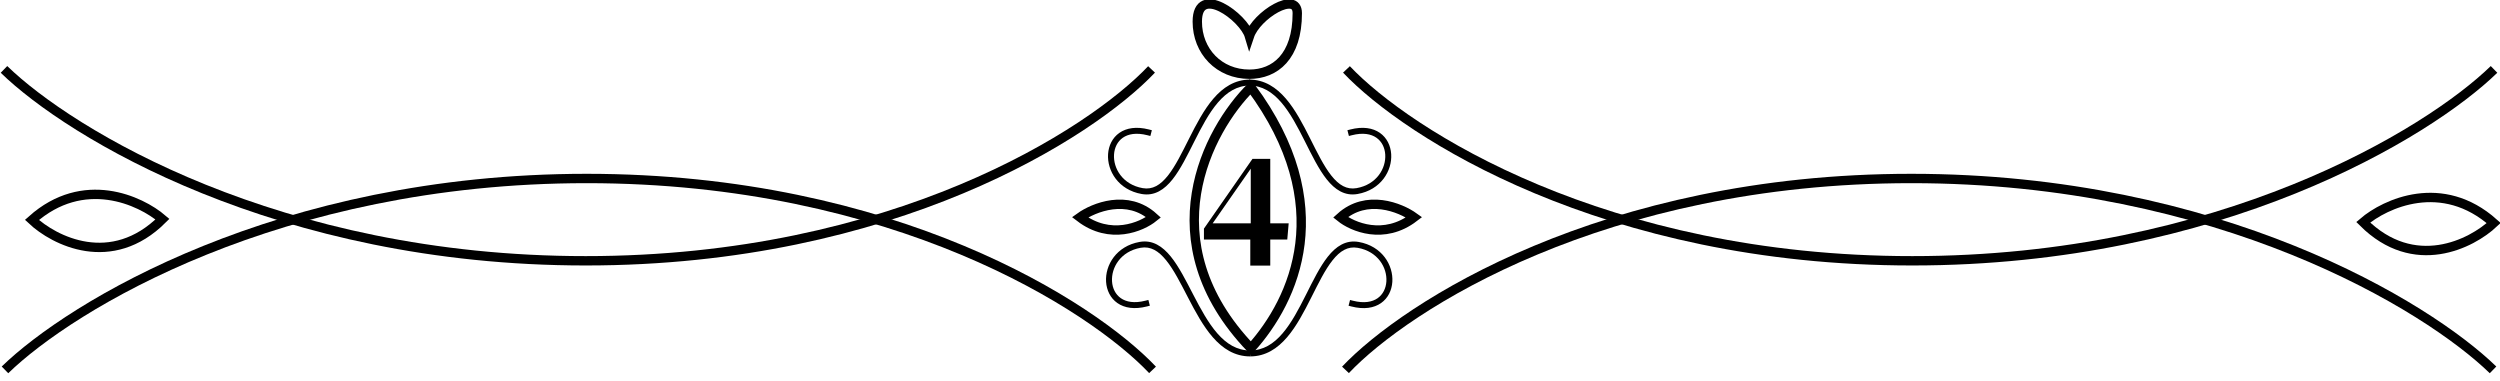 <svg width="801" height="122" viewBox="0 0 801 122" fill="none" xmlns="http://www.w3.org/2000/svg">
<g clip-path="url(#clip0_140:3094)">
<path d="M400.792 111.587C414.781 96.058 428.722 65.635 400.792 27.959C387.093 41.54 367.915 77.279 400.792 111.587Z" stroke="black" stroke-width="3"/>
<path d="M435.167 78.46L435.334 77.522L435.167 78.46ZM433.48 96.35L432.554 96.113L432.077 97.959L433.003 98.196L433.48 96.35ZM400.548 114.194C405.512 114.194 409.302 111.649 412.376 108.063C415.432 104.5 417.868 99.806 420.132 95.312C422.424 90.762 424.527 86.444 426.945 83.4C429.346 80.379 431.866 78.844 435 79.399L435.334 77.522C431.189 76.788 428.036 78.957 425.447 82.216C422.876 85.452 420.674 89.99 418.423 94.457C416.145 98.98 413.804 103.465 410.923 106.825C408.061 110.162 404.757 112.287 400.548 112.287V114.194ZM435 79.399C441.473 80.544 444.487 85.771 444.195 90.196C444.049 92.404 443.087 94.357 441.381 95.55C439.681 96.737 437.092 97.278 433.48 96.35L433.003 98.196C437.005 99.224 440.208 98.698 442.478 97.11C444.741 95.529 445.926 92.997 446.103 90.322C446.456 84.98 442.819 78.845 435.334 77.522L435 79.399Z" fill="black"/>
<path d="M434.801 61.222L434.968 62.16L434.801 61.222ZM433.113 43.332L432.188 43.569L431.711 41.723L432.637 41.486L433.113 43.332ZM400.182 25.488C405.146 25.488 408.935 28.033 412.01 31.619C415.065 35.182 417.502 39.876 419.766 44.369C422.058 48.92 424.16 53.238 426.579 56.282C428.979 59.303 431.5 60.837 434.634 60.283L434.968 62.16C430.822 62.893 427.67 60.724 425.08 57.465C422.51 54.23 420.307 49.691 418.057 45.225C415.779 40.702 413.437 36.217 410.556 32.857C407.695 29.52 404.391 27.395 400.182 27.395V25.488ZM434.634 60.283C441.107 59.138 444.121 53.911 443.829 49.486C443.683 47.278 442.721 45.325 441.014 44.132C439.315 42.944 436.726 42.404 433.113 43.332L432.637 41.486C436.639 40.458 439.841 40.984 442.112 42.571C444.375 44.153 445.56 46.685 445.737 49.361C446.09 54.702 442.452 60.836 434.968 62.16L434.634 60.283Z" fill="black"/>
<path d="M365.963 61.222L365.796 62.16L365.963 61.222ZM367.65 43.332L368.576 43.569L369.053 41.723L368.127 41.486L367.65 43.332ZM400.582 25.488C395.618 25.488 391.829 28.033 388.754 31.619C385.699 35.182 383.262 39.876 380.998 44.369C378.706 48.92 376.604 53.238 374.185 56.282C371.785 59.303 369.264 60.837 366.13 60.283L365.796 62.16C369.942 62.893 373.094 60.724 375.684 57.465C378.254 54.23 380.457 49.691 382.707 45.225C384.985 40.702 387.327 36.217 390.208 32.857C393.069 29.52 396.373 27.395 400.582 27.395V25.488ZM366.13 60.283C359.657 59.138 356.643 53.911 356.935 49.486C357.081 47.278 358.043 45.325 359.749 44.132C361.449 42.944 364.038 42.404 367.65 43.332L368.127 41.486C364.125 40.458 360.923 40.984 358.652 42.571C356.389 44.153 355.204 46.685 355.027 49.361C354.674 54.702 358.312 60.836 365.796 62.16L366.13 60.283Z" fill="black"/>
<path d="M365.325 78.447L365.158 77.508L365.325 78.447ZM367.013 96.337L367.938 96.099L368.414 97.945L367.489 98.183L367.013 96.337ZM400.547 114.194C395.565 114.194 391.728 111.653 388.594 108.069C385.478 104.506 382.967 99.812 380.634 95.316C378.272 90.765 376.103 86.443 373.635 83.396C371.183 80.369 368.629 78.83 365.492 79.385L365.158 77.508C369.301 76.775 372.484 78.942 375.122 82.198C377.742 85.433 380.013 89.972 382.332 94.441C384.68 98.965 387.093 103.453 390.034 106.816C392.957 110.159 396.312 112.288 400.547 112.288V114.194ZM365.492 79.385C359.018 80.53 356.004 85.758 356.297 90.183C356.443 92.39 357.405 94.343 359.112 95.536C360.81 96.724 363.4 97.264 367.013 96.337L367.489 98.183C363.487 99.21 360.285 98.684 358.014 97.097C355.751 95.515 354.566 92.984 354.39 90.308C354.037 84.966 357.674 78.832 365.158 77.508L365.492 79.385Z" fill="black"/>
<path d="M453.072 69.621C448.693 66.472 437.848 62.062 429.494 69.621C433.323 72.705 443.399 77.023 453.072 69.621Z" stroke="black" stroke-width="3"/>
<path d="M346.017 69.621C350.395 66.472 361.24 62.062 369.594 69.621C365.765 72.705 355.689 77.023 346.017 69.621Z" stroke="black" stroke-width="3"/>
<path d="M383.613 6.938C383.613 16.424 390.603 23.781 400.311 23.781C408.465 23.781 415.649 18.201 415.649 4.228C415.649 -3.129 402.575 4.808 400.311 11.584C398.498 5.454 383.613 -5.461 383.613 6.938Z" stroke="black" stroke-width="3"/>
<path d="M431.087 118.505C450.416 98.066 513.736 57.188 612.379 57.188C711.023 57.188 777.741 98.066 798.769 118.505" stroke="black" stroke-width="3"/>
<path d="M369.275 118.505C349.946 98.066 286.626 57.188 187.983 57.188C89.34 57.188 22.621 98.066 1.593 118.505" stroke="black" stroke-width="3"/>
<path d="M431.405 22.24C450.734 42.679 514.054 83.558 612.698 83.558C711.341 83.558 778.059 42.679 799.088 22.24" stroke="black" stroke-width="3"/>
<path d="M368.957 22.24C349.628 42.679 286.308 83.558 187.665 83.558C89.021 83.558 22.303 42.679 1.274 22.24" stroke="black" stroke-width="3"/>
<path d="M757.171 71.218C764.238 65.169 782.494 56.749 798.992 71.463C791.862 78.164 773.51 87.497 757.171 71.218Z" stroke="black" stroke-width="3"/>
<path d="M52.05 70.218C44.985 64.169 26.731 55.749 10.233 70.463C17.366 77.164 35.714 86.497 52.05 70.218Z" stroke="black" stroke-width="3"/>
<path d="M406.992 85.1H400.592V76.75H385.742V73.25L401.292 50.9H406.992V71.55H412.892L412.442 76.75H406.992V85.1ZM388.542 71.55H400.742V54.05L388.542 71.55Z" fill="black"/>
</g>
<defs>
<clipPath id="clip0_140:3094">
<rect width="801" height="122" fill="white"/>
</clipPath>
</defs>
</svg>
